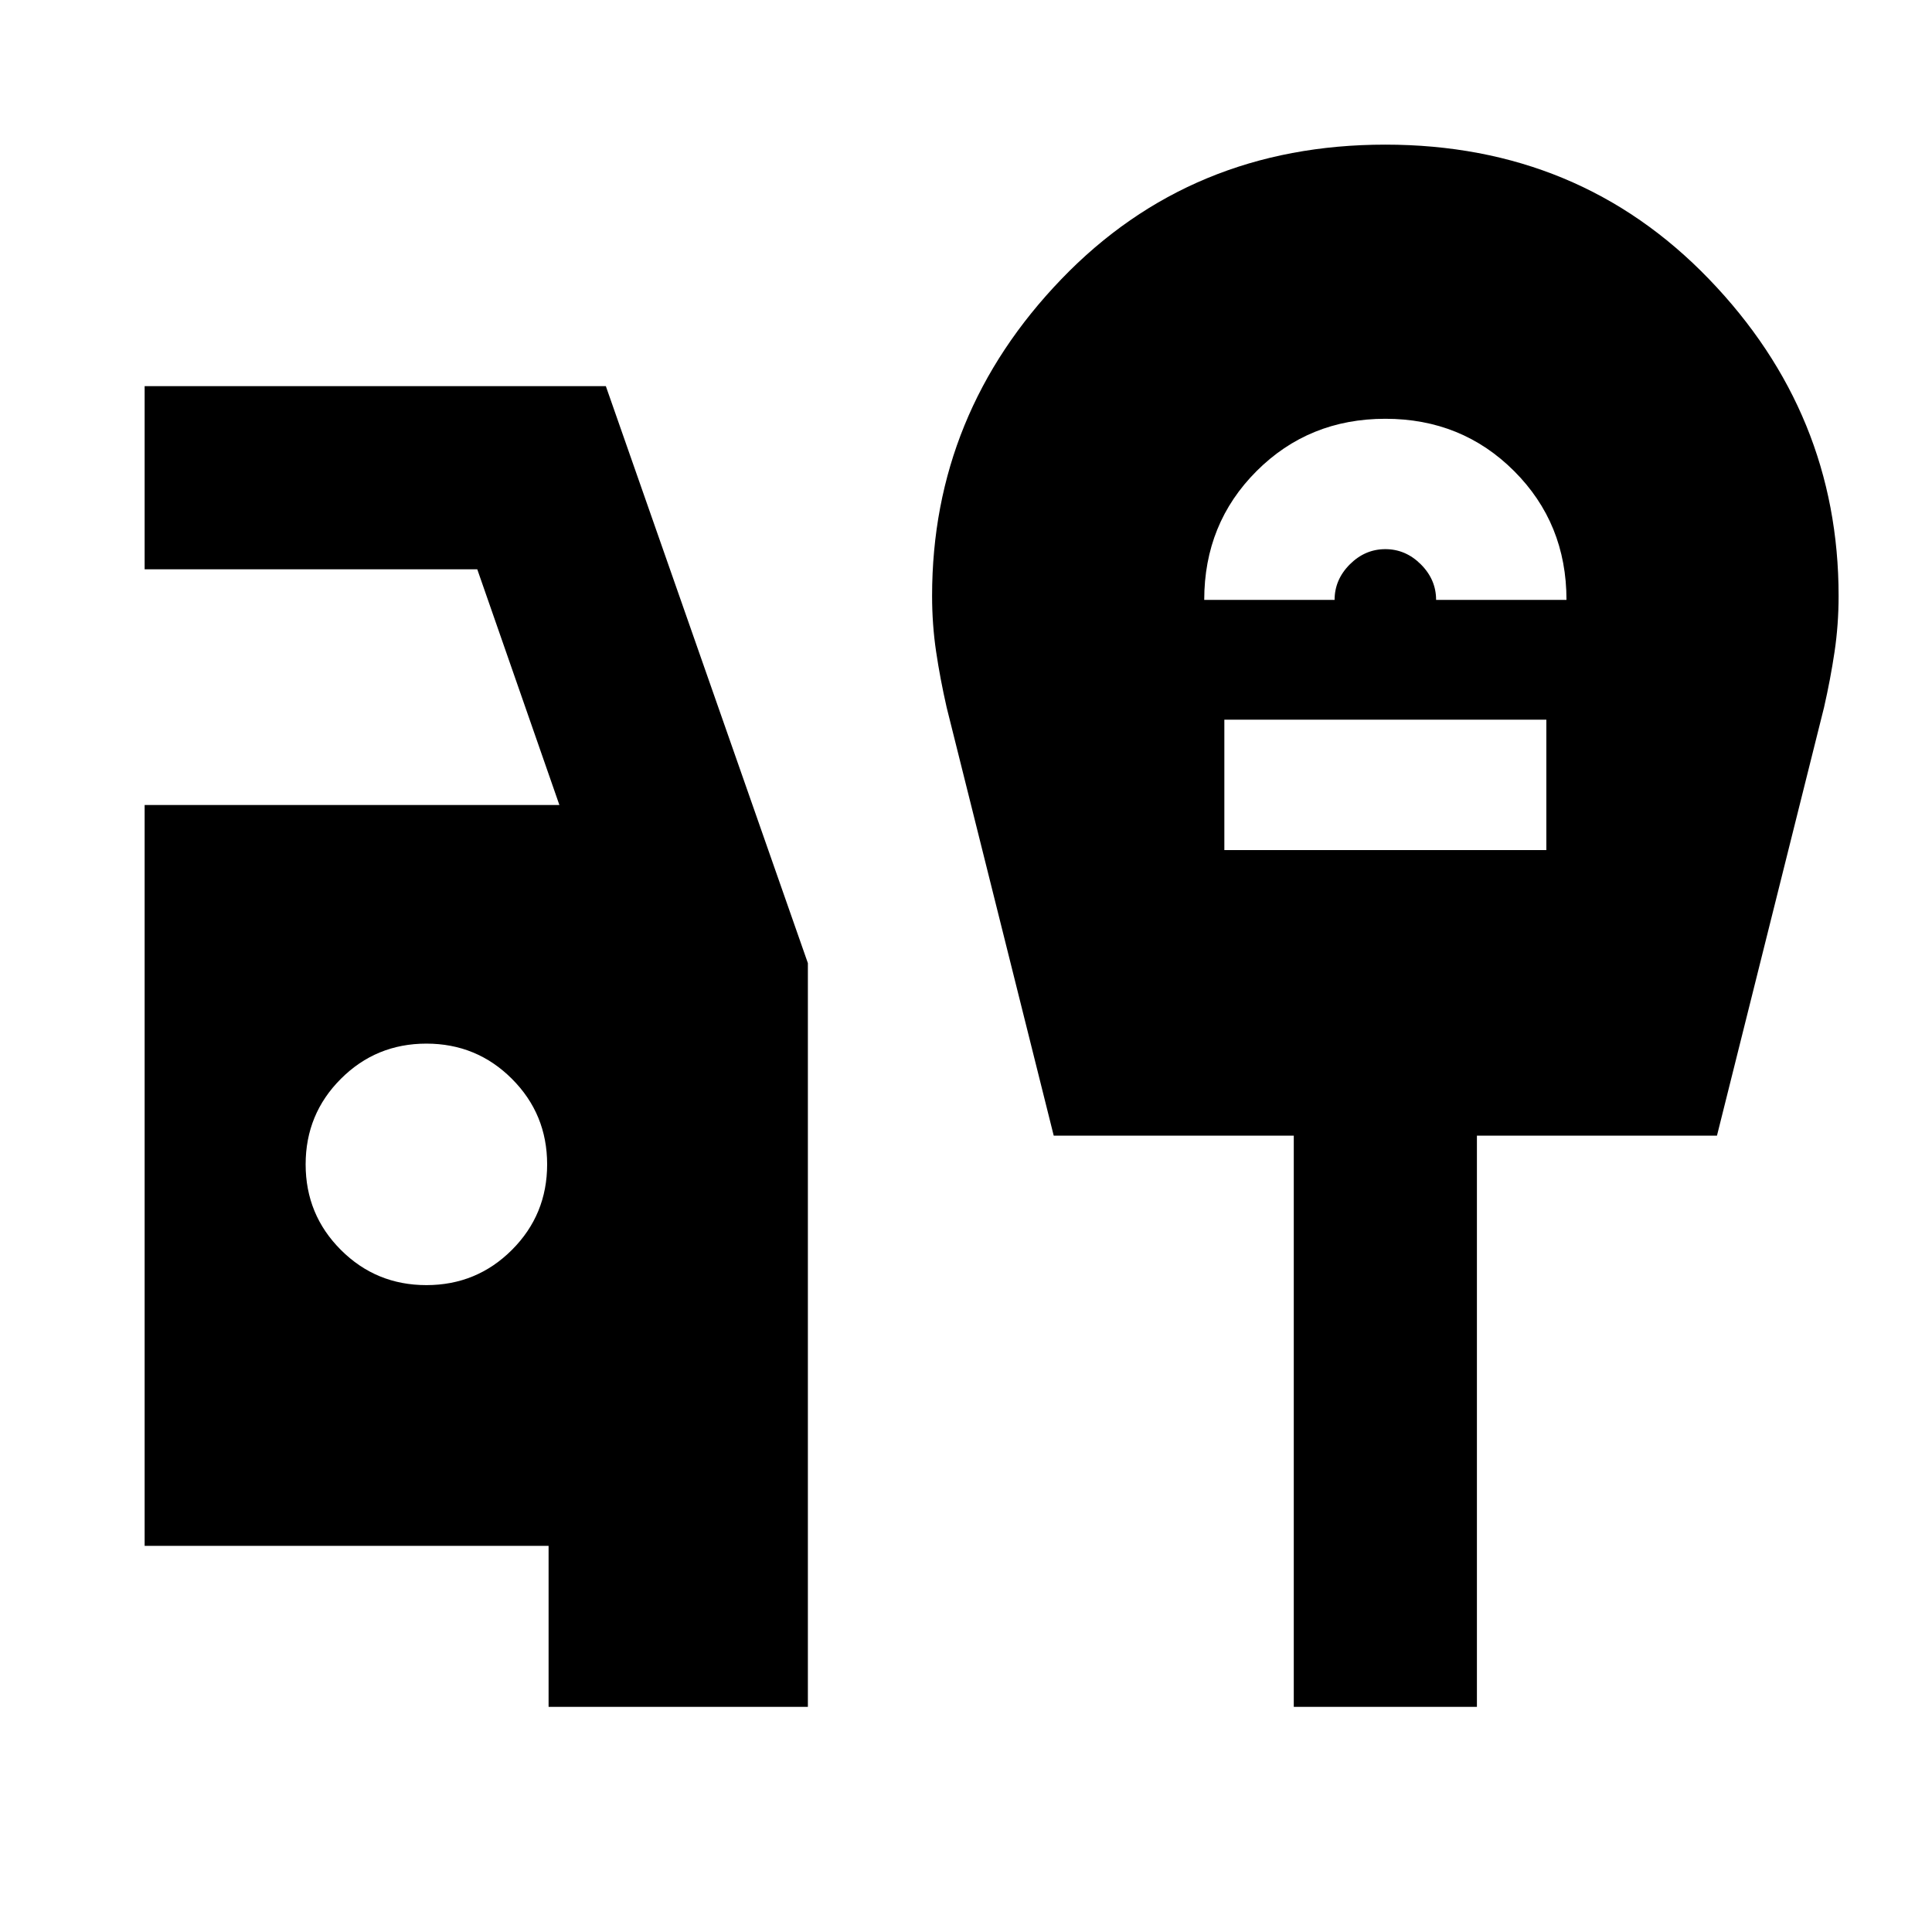 <svg xmlns="http://www.w3.org/2000/svg" height="24" viewBox="0 -960 960 960" width="24"><path d="M272.59-111.87v-80H71.87V-560h206.09l-40.81-117.13H71.87v-91h229.17l100.39 286.7v369.56H272.59Zm-60.72-209.56q25 0 42.5-17.5t17.5-42.5q0-25-17.5-42.5t-42.5-17.5q-25 0-42.5 17.5t-17.5 42.5q0 25 17.5 42.5t42.5 17.5Zm386.5-340.48h64.78q0-10.09 7.57-17.66 7.56-7.56 17.65-7.56t17.65 7.56q7.57 7.57 7.57 17.66h64.78q0-38-26-64t-64-26q-38 0-64 26t-26 64Zm10 124.3h160v-64.78h-160v64.78Zm34.5 425.74V-395.7H523.59l-53.2-212.78q-3.24-14.24-5.24-27.72-2-13.47-2-27.71 0-90.63 64.28-157.43 64.27-66.79 160.94-66.79 96.39 0 160.8 66.79 64.42 66.8 64.42 157.43 0 14.24-2 27.71-2 13.48-5.24 27.72l-53.2 212.78H733.87v283.83h-91Z"/></svg>